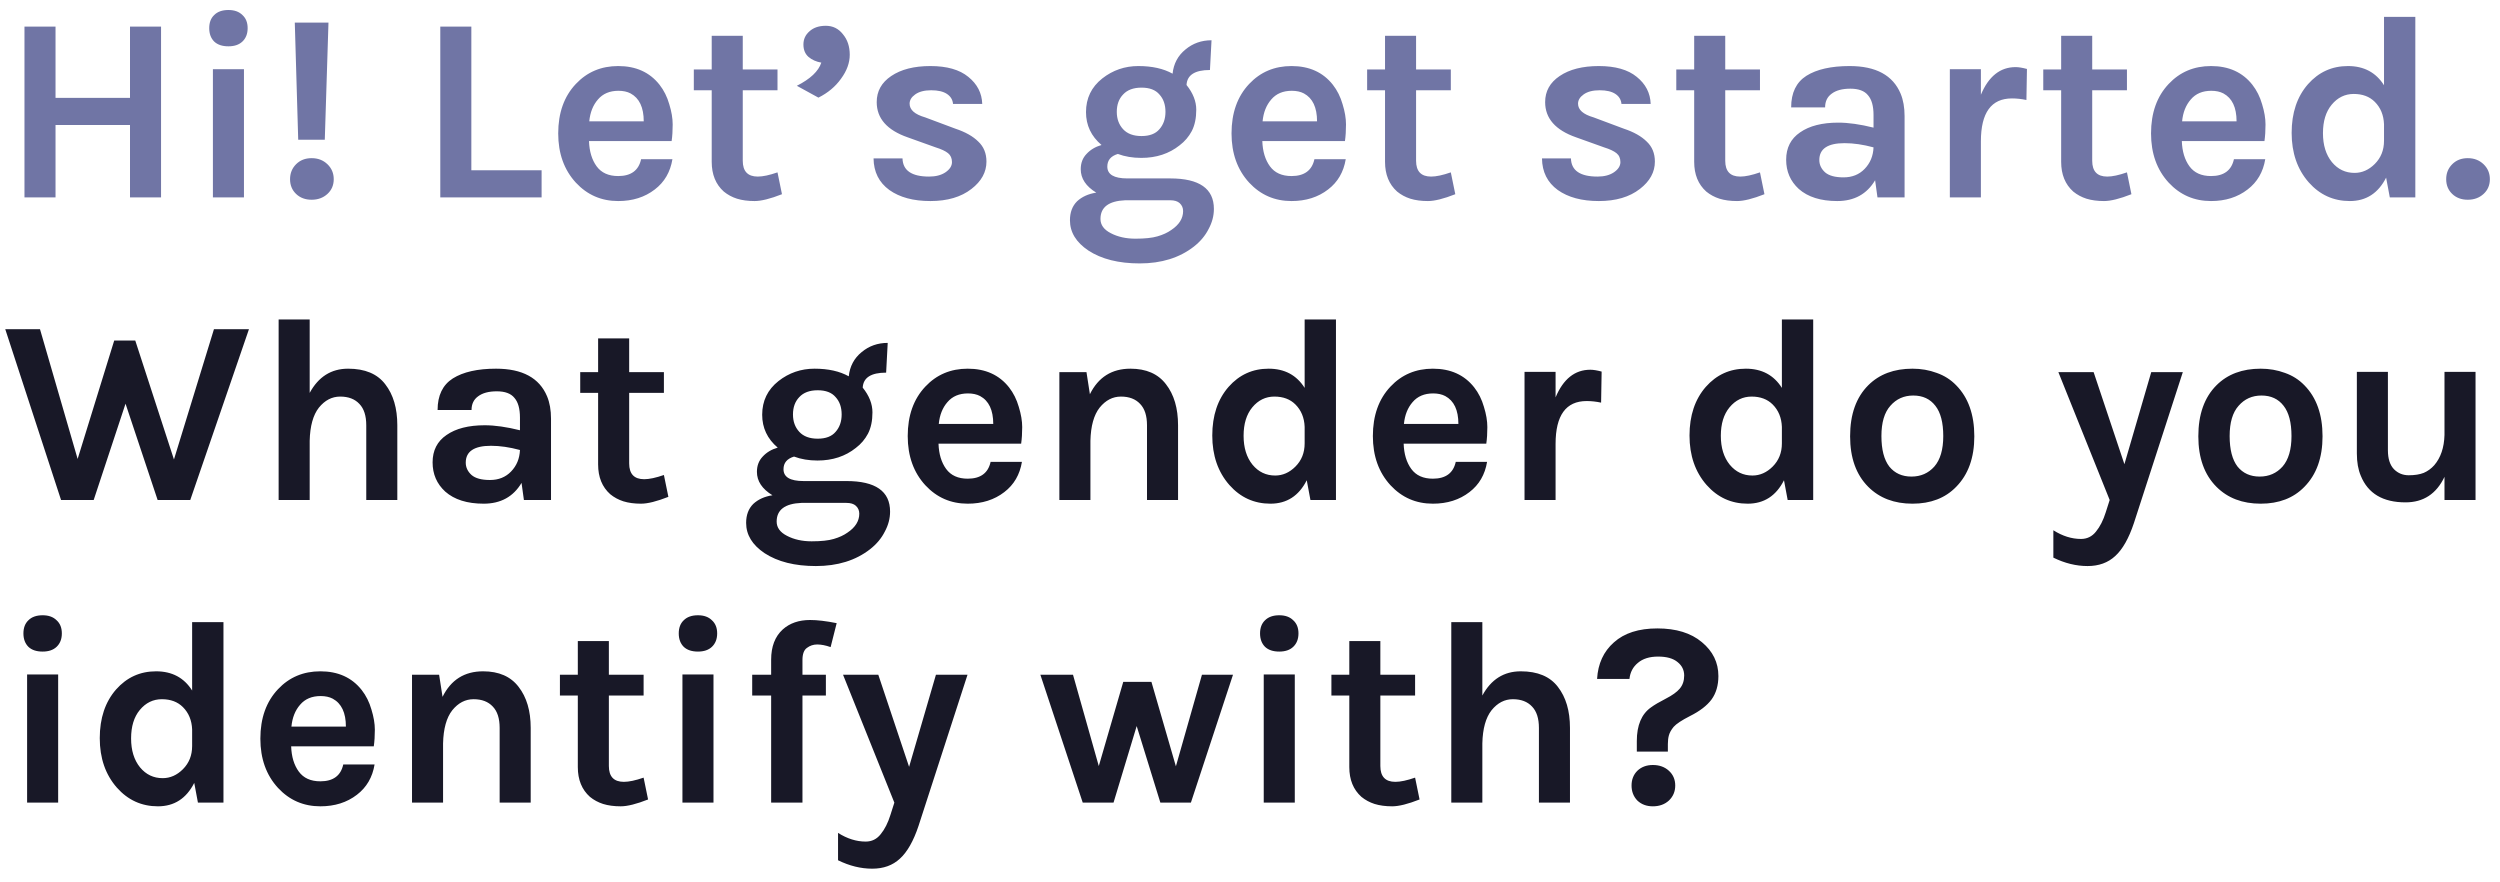 <svg width="190" height="67" viewBox="0 0 190 67" fill="none" xmlns="http://www.w3.org/2000/svg">
<path d="M4.22 2.02V7.44H9.88V2.02H12.24V15H9.88V9.5H4.22V15H1.86V2.02H4.22ZM16.181 5.26H18.541V15H16.181V5.26ZM15.901 2.14C15.901 1.713 16.028 1.38 16.281 1.14C16.534 0.887 16.894 0.76 17.361 0.76C17.814 0.76 18.168 0.887 18.421 1.14C18.688 1.38 18.821 1.713 18.821 2.14C18.821 2.567 18.688 2.907 18.421 3.16C18.168 3.4 17.814 3.52 17.361 3.52C16.894 3.52 16.534 3.4 16.281 3.16C16.028 2.907 15.901 2.567 15.901 2.14ZM22.404 1.72H24.964L24.684 10.62H22.664L22.404 1.72ZM23.684 15.18C23.204 15.18 22.81 15.033 22.504 14.74C22.197 14.447 22.044 14.073 22.044 13.62C22.044 13.167 22.197 12.787 22.504 12.48C22.81 12.173 23.204 12.02 23.684 12.02C24.164 12.02 24.564 12.173 24.884 12.48C25.204 12.787 25.364 13.167 25.364 13.62C25.364 14.073 25.204 14.447 24.884 14.74C24.564 15.033 24.164 15.18 23.684 15.18ZM35.822 12.94H41.162V15H33.462V2.02H35.822V12.94ZM50.124 6.44C50.458 6.867 50.704 7.36 50.864 7.92C51.038 8.48 51.124 8.993 51.124 9.46C51.124 9.927 51.098 10.347 51.044 10.72H44.764C44.791 11.507 44.984 12.147 45.344 12.64C45.704 13.133 46.251 13.38 46.984 13.38C47.958 13.38 48.538 12.953 48.724 12.1H51.104C50.944 13.073 50.498 13.84 49.764 14.4C49.004 14.987 48.078 15.28 46.984 15.28C45.704 15.28 44.631 14.813 43.764 13.88C42.871 12.907 42.424 11.66 42.424 10.14C42.424 8.58 42.871 7.327 43.764 6.38C44.618 5.473 45.691 5.02 46.984 5.02C48.331 5.02 49.378 5.493 50.124 6.44ZM47.004 6.9C46.338 6.9 45.818 7.12 45.444 7.56C45.071 7.987 44.851 8.54 44.784 9.22H48.924C48.924 8.167 48.591 7.46 47.924 7.1C47.671 6.967 47.364 6.9 47.004 6.9ZM59.43 14.76C58.55 15.107 57.856 15.28 57.35 15.28C56.843 15.28 56.397 15.22 56.01 15.1C55.636 14.98 55.303 14.8 55.01 14.56C54.397 14.013 54.09 13.26 54.09 12.3V6.86H52.73V5.28H54.09V2.72H56.45V5.28H59.09V6.86H56.45V12.22C56.45 13.02 56.83 13.42 57.59 13.42C57.977 13.42 58.477 13.313 59.09 13.1L59.43 14.76ZM61.06 3.38C61.06 2.98 61.214 2.647 61.52 2.38C61.827 2.1 62.24 1.96 62.761 1.96C63.294 1.96 63.727 2.173 64.061 2.6C64.407 3.013 64.581 3.533 64.581 4.16C64.581 4.773 64.361 5.38 63.92 5.98C63.494 6.58 62.92 7.06 62.2 7.42L60.56 6.52C61.587 6 62.207 5.413 62.42 4.76C62.034 4.693 61.707 4.547 61.441 4.32C61.187 4.093 61.06 3.78 61.06 3.38ZM68.59 12.04C68.617 12.96 69.29 13.42 70.61 13.42C71.117 13.42 71.53 13.313 71.85 13.1C72.183 12.873 72.35 12.613 72.35 12.32C72.35 12.027 72.25 11.8 72.05 11.64C71.85 11.48 71.537 11.333 71.11 11.2L68.99 10.44C67.417 9.893 66.63 9 66.63 7.76C66.63 6.933 66.997 6.273 67.73 5.78C68.477 5.273 69.47 5.02 70.71 5.02C71.963 5.02 72.924 5.293 73.59 5.84C74.27 6.387 74.624 7.073 74.65 7.9H72.43C72.403 7.58 72.25 7.327 71.97 7.14C71.69 6.953 71.29 6.86 70.77 6.86C70.25 6.86 69.844 6.967 69.55 7.18C69.27 7.38 69.13 7.613 69.13 7.88C69.13 8.347 69.523 8.693 70.31 8.92L72.61 9.78C73.37 10.033 73.95 10.36 74.35 10.76C74.763 11.147 74.97 11.653 74.97 12.28C74.97 13.08 74.59 13.773 73.83 14.36C73.043 14.973 72.004 15.28 70.71 15.28C69.417 15.28 68.377 15 67.59 14.44C66.803 13.867 66.403 13.067 66.39 12.04H68.59ZM83.716 11.02C82.929 10.353 82.536 9.52 82.536 8.52C82.536 7.467 82.949 6.613 83.776 5.96C84.576 5.333 85.489 5.02 86.516 5.02C87.556 5.02 88.422 5.213 89.116 5.6C89.196 4.84 89.522 4.227 90.096 3.76C90.656 3.293 91.316 3.06 92.076 3.06L91.956 5.32C90.809 5.32 90.216 5.7 90.176 6.46C90.669 7.073 90.916 7.7 90.916 8.34C90.916 8.98 90.802 9.52 90.576 9.96C90.349 10.387 90.042 10.747 89.656 11.04C88.856 11.68 87.882 12 86.736 12C86.082 12 85.489 11.9 84.956 11.7C84.422 11.86 84.156 12.18 84.156 12.66C84.156 13.26 84.662 13.56 85.676 13.56H88.936C91.149 13.56 92.256 14.333 92.256 15.88C92.256 16.4 92.122 16.907 91.856 17.4C91.602 17.907 91.229 18.353 90.736 18.74C89.642 19.593 88.269 20.02 86.616 20.02C85.016 20.02 83.716 19.693 82.716 19.04C81.782 18.413 81.316 17.647 81.316 16.74C81.316 16.14 81.496 15.66 81.856 15.3C82.229 14.953 82.716 14.733 83.316 14.64C82.529 14.16 82.136 13.567 82.136 12.86C82.136 12.393 82.282 12.007 82.576 11.7C82.869 11.38 83.249 11.153 83.716 11.02ZM85.516 15.22C84.262 15.273 83.636 15.747 83.636 16.64C83.636 17.093 83.896 17.453 84.416 17.72C84.949 18 85.576 18.14 86.296 18.14C87.016 18.14 87.576 18.08 87.976 17.96C88.389 17.84 88.736 17.68 89.016 17.48C89.616 17.08 89.916 16.6 89.916 16.04C89.916 15.8 89.829 15.6 89.656 15.44C89.496 15.293 89.256 15.22 88.936 15.22H85.516ZM88.576 8.5C88.576 7.953 88.422 7.513 88.116 7.18C87.822 6.833 87.369 6.66 86.756 6.66C86.142 6.66 85.676 6.833 85.356 7.18C85.036 7.513 84.876 7.953 84.876 8.5C84.876 9.033 85.036 9.473 85.356 9.82C85.676 10.167 86.142 10.34 86.756 10.34C87.369 10.34 87.822 10.167 88.116 9.82C88.422 9.473 88.576 9.033 88.576 8.5ZM101.296 6.44C101.63 6.867 101.876 7.36 102.036 7.92C102.21 8.48 102.296 8.993 102.296 9.46C102.296 9.927 102.27 10.347 102.216 10.72H95.936C95.963 11.507 96.156 12.147 96.516 12.64C96.876 13.133 97.423 13.38 98.156 13.38C99.13 13.38 99.71 12.953 99.896 12.1H102.276C102.116 13.073 101.67 13.84 100.936 14.4C100.176 14.987 99.25 15.28 98.156 15.28C96.876 15.28 95.803 14.813 94.936 13.88C94.043 12.907 93.596 11.66 93.596 10.14C93.596 8.58 94.043 7.327 94.936 6.38C95.79 5.473 96.863 5.02 98.156 5.02C99.503 5.02 100.55 5.493 101.296 6.44ZM98.176 6.9C97.51 6.9 96.99 7.12 96.616 7.56C96.243 7.987 96.023 8.54 95.956 9.22H100.096C100.096 8.167 99.763 7.46 99.096 7.1C98.843 6.967 98.536 6.9 98.176 6.9ZM110.602 14.76C109.722 15.107 109.028 15.28 108.522 15.28C108.015 15.28 107.568 15.22 107.182 15.1C106.808 14.98 106.475 14.8 106.182 14.56C105.568 14.013 105.262 13.26 105.262 12.3V6.86H103.902V5.28H105.262V2.72H107.622V5.28H110.262V6.86H107.622V12.22C107.622 13.02 108.002 13.42 108.762 13.42C109.148 13.42 109.648 13.313 110.262 13.1L110.602 14.76ZM119.391 12.04C119.418 12.96 120.091 13.42 121.411 13.42C121.918 13.42 122.331 13.313 122.651 13.1C122.984 12.873 123.151 12.613 123.151 12.32C123.151 12.027 123.051 11.8 122.851 11.64C122.651 11.48 122.338 11.333 121.911 11.2L119.791 10.44C118.218 9.893 117.431 9 117.431 7.76C117.431 6.933 117.798 6.273 118.531 5.78C119.278 5.273 120.271 5.02 121.511 5.02C122.764 5.02 123.724 5.293 124.391 5.84C125.071 6.387 125.424 7.073 125.451 7.9H123.231C123.204 7.58 123.051 7.327 122.771 7.14C122.491 6.953 122.091 6.86 121.571 6.86C121.051 6.86 120.644 6.967 120.351 7.18C120.071 7.38 119.931 7.613 119.931 7.88C119.931 8.347 120.324 8.693 121.111 8.92L123.411 9.78C124.171 10.033 124.751 10.36 125.151 10.76C125.564 11.147 125.771 11.653 125.771 12.28C125.771 13.08 125.391 13.773 124.631 14.36C123.844 14.973 122.804 15.28 121.511 15.28C120.218 15.28 119.178 15 118.391 14.44C117.604 13.867 117.204 13.067 117.191 12.04H119.391ZM134.098 14.76C133.218 15.107 132.524 15.28 132.018 15.28C131.511 15.28 131.064 15.22 130.678 15.1C130.304 14.98 129.971 14.8 129.678 14.56C129.064 14.013 128.758 13.26 128.758 12.3V6.86H127.398V5.28H128.758V2.72H131.118V5.28H133.758V6.86H131.118V12.22C131.118 13.02 131.498 13.42 132.258 13.42C132.644 13.42 133.144 13.313 133.758 13.1L134.098 14.76ZM139.708 9.32C140.482 9.32 141.375 9.447 142.388 9.7V8.74C142.388 8.06 142.248 7.56 141.968 7.24C141.702 6.907 141.255 6.74 140.628 6.74C140.015 6.74 139.542 6.867 139.208 7.12C138.875 7.36 138.708 7.707 138.708 8.16H136.128C136.128 7.053 136.515 6.253 137.288 5.76C138.075 5.267 139.168 5.02 140.568 5.02C142.568 5.02 143.862 5.72 144.448 7.12C144.648 7.6 144.748 8.167 144.748 8.82V15H142.688L142.508 13.7C141.882 14.753 140.922 15.28 139.628 15.28C138.375 15.28 137.402 14.973 136.708 14.36C136.068 13.773 135.748 13.033 135.748 12.14C135.748 11.233 136.102 10.54 136.808 10.06C137.515 9.567 138.482 9.32 139.708 9.32ZM142.388 11.2C141.602 10.987 140.868 10.88 140.188 10.88C138.908 10.88 138.268 11.307 138.268 12.16C138.268 12.52 138.415 12.833 138.708 13.1C139.002 13.353 139.468 13.48 140.108 13.48C140.762 13.48 141.295 13.267 141.708 12.84C142.135 12.4 142.362 11.853 142.388 11.2ZM150.548 7.2C151.135 5.8 152.015 5.1 153.188 5.1C153.415 5.1 153.701 5.147 154.048 5.24L154.008 7.6C153.635 7.52 153.268 7.48 152.908 7.48C151.335 7.48 150.548 8.567 150.548 10.74V15H148.188V5.26H150.548V7.2ZM161.988 14.76C161.108 15.107 160.415 15.28 159.908 15.28C159.402 15.28 158.955 15.22 158.568 15.1C158.195 14.98 157.862 14.8 157.568 14.56C156.955 14.013 156.648 13.26 156.648 12.3V6.86H155.288V5.28H156.648V2.72H159.008V5.28H161.648V6.86H159.008V12.22C159.008 13.02 159.388 13.42 160.148 13.42C160.535 13.42 161.035 13.313 161.648 13.1L161.988 14.76ZM171.179 6.44C171.512 6.867 171.759 7.36 171.919 7.92C172.092 8.48 172.179 8.993 172.179 9.46C172.179 9.927 172.152 10.347 172.099 10.72H165.819C165.846 11.507 166.039 12.147 166.399 12.64C166.759 13.133 167.306 13.38 168.039 13.38C169.012 13.38 169.592 12.953 169.779 12.1H172.159C171.999 13.073 171.552 13.84 170.819 14.4C170.059 14.987 169.132 15.28 168.039 15.28C166.759 15.28 165.686 14.813 164.819 13.88C163.926 12.907 163.479 11.66 163.479 10.14C163.479 8.58 163.926 7.327 164.819 6.38C165.672 5.473 166.746 5.02 168.039 5.02C169.386 5.02 170.432 5.493 171.179 6.44ZM168.059 6.9C167.392 6.9 166.872 7.12 166.499 7.56C166.126 7.987 165.906 8.54 165.839 9.22H169.979C169.979 8.167 169.646 7.46 168.979 7.1C168.726 6.967 168.419 6.9 168.059 6.9ZM181.345 13.5C180.745 14.687 179.825 15.28 178.585 15.28C177.345 15.28 176.305 14.807 175.465 13.86C174.598 12.873 174.165 11.62 174.165 10.1C174.165 8.58 174.578 7.347 175.405 6.4C176.218 5.48 177.231 5.02 178.445 5.02C179.658 5.02 180.571 5.507 181.185 6.48V1.28H183.565V15H181.625L181.345 13.5ZM178.885 7.14C178.218 7.14 177.658 7.413 177.205 7.96C176.765 8.493 176.545 9.213 176.545 10.12C176.545 11.027 176.771 11.76 177.225 12.32C177.678 12.867 178.251 13.14 178.945 13.14C179.518 13.14 180.031 12.913 180.485 12.46C180.951 11.993 181.185 11.407 181.185 10.7V9.44C181.158 8.747 180.925 8.18 180.485 7.74C180.085 7.34 179.551 7.14 178.885 7.14ZM187.55 15.18C187.07 15.18 186.676 15.033 186.37 14.74C186.063 14.447 185.91 14.073 185.91 13.62C185.91 13.167 186.063 12.787 186.37 12.48C186.676 12.173 187.07 12.02 187.55 12.02C188.03 12.02 188.43 12.173 188.75 12.48C189.07 12.787 189.23 13.167 189.23 13.62C189.23 14.073 189.07 14.447 188.75 14.74C188.43 15.033 188.03 15.18 187.55 15.18Z" fill="#7075A5"/>
<path d="M3.04 25.02L5.9 34.88L8.68 25.88H10.28L13.22 34.92L16.26 25.02H18.92L14.46 38H11.98L9.54 30.68L7.12 38H4.64L0.4 25.02H3.04ZM23.536 29.86C24.203 28.633 25.176 28.02 26.456 28.02C27.736 28.02 28.676 28.413 29.276 29.2C29.89 29.987 30.196 31.027 30.196 32.32V38H27.836V32.32C27.836 31.6 27.663 31.06 27.316 30.7C26.97 30.327 26.483 30.14 25.856 30.14C25.23 30.14 24.69 30.42 24.236 30.98C23.796 31.54 23.563 32.38 23.536 33.5V38H21.176V24.28H23.536V29.86ZM36.837 32.32C37.611 32.32 38.504 32.447 39.517 32.7V31.74C39.517 31.06 39.377 30.56 39.097 30.24C38.831 29.907 38.384 29.74 37.757 29.74C37.144 29.74 36.671 29.867 36.337 30.12C36.004 30.36 35.837 30.707 35.837 31.16H33.257C33.257 30.053 33.644 29.253 34.417 28.76C35.204 28.267 36.297 28.02 37.697 28.02C39.697 28.02 40.991 28.72 41.577 30.12C41.777 30.6 41.877 31.167 41.877 31.82V38H39.817L39.637 36.7C39.011 37.753 38.051 38.28 36.757 38.28C35.504 38.28 34.531 37.973 33.837 37.36C33.197 36.773 32.877 36.033 32.877 35.14C32.877 34.233 33.231 33.54 33.937 33.06C34.644 32.567 35.611 32.32 36.837 32.32ZM39.517 34.2C38.731 33.987 37.997 33.88 37.317 33.88C36.037 33.88 35.397 34.307 35.397 35.16C35.397 35.52 35.544 35.833 35.837 36.1C36.131 36.353 36.597 36.48 37.237 36.48C37.891 36.48 38.424 36.267 38.837 35.84C39.264 35.4 39.491 34.853 39.517 34.2ZM50.797 37.76C49.917 38.107 49.224 38.28 48.717 38.28C48.21 38.28 47.764 38.22 47.377 38.1C47.004 37.98 46.67 37.8 46.377 37.56C45.764 37.013 45.457 36.26 45.457 35.3V29.86H44.097V28.28H45.457V25.72H47.817V28.28H50.457V29.86H47.817V35.22C47.817 36.02 48.197 36.42 48.957 36.42C49.344 36.42 49.844 36.313 50.457 36.1L50.797 37.76ZM59.106 34.02C58.32 33.353 57.926 32.52 57.926 31.52C57.926 30.467 58.34 29.613 59.166 28.96C59.966 28.333 60.88 28.02 61.906 28.02C62.946 28.02 63.813 28.213 64.506 28.6C64.586 27.84 64.913 27.227 65.486 26.76C66.046 26.293 66.706 26.06 67.466 26.06L67.346 28.32C66.2 28.32 65.606 28.7 65.566 29.46C66.06 30.073 66.306 30.7 66.306 31.34C66.306 31.98 66.193 32.52 65.966 32.96C65.74 33.387 65.433 33.747 65.046 34.04C64.246 34.68 63.273 35 62.126 35C61.473 35 60.88 34.9 60.346 34.7C59.813 34.86 59.546 35.18 59.546 35.66C59.546 36.26 60.053 36.56 61.066 36.56H64.326C66.54 36.56 67.646 37.333 67.646 38.88C67.646 39.4 67.513 39.907 67.246 40.4C66.993 40.907 66.62 41.353 66.126 41.74C65.033 42.593 63.66 43.02 62.006 43.02C60.406 43.02 59.106 42.693 58.106 42.04C57.173 41.413 56.706 40.647 56.706 39.74C56.706 39.14 56.886 38.66 57.246 38.3C57.62 37.953 58.106 37.733 58.706 37.64C57.92 37.16 57.526 36.567 57.526 35.86C57.526 35.393 57.673 35.007 57.966 34.7C58.26 34.38 58.64 34.153 59.106 34.02ZM60.906 38.22C59.653 38.273 59.026 38.747 59.026 39.64C59.026 40.093 59.286 40.453 59.806 40.72C60.34 41 60.966 41.14 61.686 41.14C62.406 41.14 62.966 41.08 63.366 40.96C63.78 40.84 64.126 40.68 64.406 40.48C65.006 40.08 65.306 39.6 65.306 39.04C65.306 38.8 65.22 38.6 65.046 38.44C64.886 38.293 64.646 38.22 64.326 38.22H60.906ZM63.966 31.5C63.966 30.953 63.813 30.513 63.506 30.18C63.213 29.833 62.76 29.66 62.146 29.66C61.533 29.66 61.066 29.833 60.746 30.18C60.426 30.513 60.266 30.953 60.266 31.5C60.266 32.033 60.426 32.473 60.746 32.82C61.066 33.167 61.533 33.34 62.146 33.34C62.76 33.34 63.213 33.167 63.506 32.82C63.813 32.473 63.966 32.033 63.966 31.5ZM76.687 29.44C77.02 29.867 77.267 30.36 77.427 30.92C77.6 31.48 77.687 31.993 77.687 32.46C77.687 32.927 77.66 33.347 77.607 33.72H71.327C71.353 34.507 71.547 35.147 71.907 35.64C72.267 36.133 72.814 36.38 73.547 36.38C74.52 36.38 75.1 35.953 75.287 35.1H77.667C77.507 36.073 77.06 36.84 76.327 37.4C75.567 37.987 74.64 38.28 73.547 38.28C72.267 38.28 71.194 37.813 70.327 36.88C69.433 35.907 68.987 34.66 68.987 33.14C68.987 31.58 69.433 30.327 70.327 29.38C71.18 28.473 72.254 28.02 73.547 28.02C74.894 28.02 75.94 28.493 76.687 29.44ZM73.567 29.9C72.9 29.9 72.38 30.12 72.007 30.56C71.633 30.987 71.413 31.54 71.347 32.22H75.487C75.487 31.167 75.153 30.46 74.487 30.1C74.234 29.967 73.927 29.9 73.567 29.9ZM82.832 29.96C83.472 28.667 84.499 28.02 85.912 28.02C87.112 28.02 88.012 28.413 88.612 29.2C89.226 29.987 89.532 31.027 89.532 32.32V38H87.172V32.32C87.172 31.6 86.999 31.06 86.652 30.7C86.306 30.327 85.819 30.14 85.192 30.14C84.566 30.14 84.026 30.42 83.572 30.98C83.132 31.54 82.899 32.38 82.872 33.5V38H80.512V28.28H82.572L82.832 29.96ZM99.313 36.5C98.713 37.687 97.793 38.28 96.553 38.28C95.313 38.28 94.273 37.807 93.433 36.86C92.567 35.873 92.133 34.62 92.133 33.1C92.133 31.58 92.547 30.347 93.373 29.4C94.187 28.48 95.2 28.02 96.413 28.02C97.627 28.02 98.54 28.507 99.153 29.48V24.28H101.533V38H99.593L99.313 36.5ZM96.853 30.14C96.187 30.14 95.627 30.413 95.173 30.96C94.733 31.493 94.513 32.213 94.513 33.12C94.513 34.027 94.74 34.76 95.193 35.32C95.647 35.867 96.22 36.14 96.913 36.14C97.487 36.14 98 35.913 98.453 35.46C98.92 34.993 99.153 34.407 99.153 33.7V32.44C99.127 31.747 98.893 31.18 98.453 30.74C98.053 30.34 97.52 30.14 96.853 30.14ZM112.038 29.44C112.372 29.867 112.618 30.36 112.778 30.92C112.952 31.48 113.038 31.993 113.038 32.46C113.038 32.927 113.012 33.347 112.958 33.72H106.678C106.705 34.507 106.898 35.147 107.258 35.64C107.618 36.133 108.165 36.38 108.898 36.38C109.872 36.38 110.452 35.953 110.638 35.1H113.018C112.858 36.073 112.412 36.84 111.678 37.4C110.918 37.987 109.992 38.28 108.898 38.28C107.618 38.28 106.545 37.813 105.678 36.88C104.785 35.907 104.338 34.66 104.338 33.14C104.338 31.58 104.785 30.327 105.678 29.38C106.532 28.473 107.605 28.02 108.898 28.02C110.245 28.02 111.292 28.493 112.038 29.44ZM108.918 29.9C108.252 29.9 107.732 30.12 107.358 30.56C106.985 30.987 106.765 31.54 106.698 32.22H110.838C110.838 31.167 110.505 30.46 109.838 30.1C109.585 29.967 109.278 29.9 108.918 29.9ZM118.224 30.2C118.811 28.8 119.691 28.1 120.864 28.1C121.091 28.1 121.377 28.147 121.724 28.24L121.684 30.6C121.311 30.52 120.944 30.48 120.584 30.48C119.011 30.48 118.224 31.567 118.224 33.74V38H115.864V28.26H118.224V30.2ZM135.583 36.5C134.983 37.687 134.063 38.28 132.823 38.28C131.583 38.28 130.543 37.807 129.703 36.86C128.836 35.873 128.403 34.62 128.403 33.1C128.403 31.58 128.816 30.347 129.643 29.4C130.456 28.48 131.469 28.02 132.683 28.02C133.896 28.02 134.809 28.507 135.423 29.48V24.28H137.803V38H135.863L135.583 36.5ZM133.123 30.14C132.456 30.14 131.896 30.413 131.443 30.96C131.003 31.493 130.783 32.213 130.783 33.12C130.783 34.027 131.009 34.76 131.463 35.32C131.916 35.867 132.489 36.14 133.183 36.14C133.756 36.14 134.269 35.913 134.723 35.46C135.189 34.993 135.423 34.407 135.423 33.7V32.44C135.396 31.747 135.163 31.18 134.723 30.74C134.323 30.34 133.789 30.14 133.123 30.14ZM145.348 28.02C146.001 28.02 146.615 28.127 147.188 28.34C147.761 28.54 148.255 28.853 148.668 29.28C149.588 30.213 150.048 31.507 150.048 33.16C150.048 34.787 149.588 36.067 148.668 37C147.841 37.853 146.735 38.28 145.348 38.28C143.961 38.28 142.841 37.853 141.988 37C141.068 36.08 140.608 34.8 140.608 33.16C140.608 31.493 141.068 30.2 141.988 29.28C142.828 28.44 143.948 28.02 145.348 28.02ZM147.688 33.14C147.688 32.113 147.488 31.347 147.088 30.84C146.688 30.32 146.128 30.06 145.408 30.06C144.701 30.06 144.121 30.32 143.668 30.84C143.215 31.347 142.988 32.113 142.988 33.14C142.988 34.167 143.188 34.94 143.588 35.46C144.001 35.967 144.561 36.22 145.268 36.22C145.975 36.22 146.555 35.967 147.008 35.46C147.461 34.94 147.688 34.167 147.688 33.14ZM159.115 28.28L161.455 35.28L163.495 28.28H165.895L162.175 39.76C161.788 40.92 161.315 41.753 160.755 42.26C160.208 42.767 159.508 43.02 158.655 43.02C157.788 43.02 156.921 42.807 156.055 42.38V40.3C156.748 40.74 157.448 40.96 158.155 40.96C158.621 40.96 159.001 40.773 159.295 40.4C159.601 40.027 159.848 39.54 160.035 38.94L160.335 38L156.435 28.28H159.115ZM171.813 28.02C172.466 28.02 173.079 28.127 173.653 28.34C174.226 28.54 174.719 28.853 175.133 29.28C176.053 30.213 176.513 31.507 176.513 33.16C176.513 34.787 176.053 36.067 175.133 37C174.306 37.853 173.199 38.28 171.813 38.28C170.426 38.28 169.306 37.853 168.453 37C167.533 36.08 167.073 34.8 167.073 33.16C167.073 31.493 167.533 30.2 168.453 29.28C169.293 28.44 170.413 28.02 171.813 28.02ZM174.153 33.14C174.153 32.113 173.953 31.347 173.553 30.84C173.153 30.32 172.593 30.06 171.873 30.06C171.166 30.06 170.586 30.32 170.133 30.84C169.679 31.347 169.453 32.113 169.453 33.14C169.453 34.167 169.653 34.94 170.053 35.46C170.466 35.967 171.026 36.22 171.733 36.22C172.439 36.22 173.019 35.967 173.473 35.46C173.926 34.94 174.153 34.167 174.153 33.14ZM185.781 36.24C185.168 37.533 184.181 38.18 182.821 38.18C181.101 38.18 179.968 37.507 179.421 36.16C179.221 35.693 179.121 35.127 179.121 34.46V28.26H181.481V34.22C181.481 34.86 181.634 35.34 181.941 35.66C182.248 35.967 182.621 36.12 183.061 36.12C183.514 36.12 183.894 36.06 184.201 35.94C184.508 35.807 184.774 35.613 185.001 35.36C185.494 34.787 185.754 34.02 185.781 33.06V28.26H188.141V38H185.781V36.24ZM2.06 51.26H4.42V61H2.06V51.26ZM1.78 48.14C1.78 47.713 1.907 47.38 2.16 47.14C2.413 46.887 2.773 46.76 3.24 46.76C3.693 46.76 4.047 46.887 4.3 47.14C4.567 47.38 4.7 47.713 4.7 48.14C4.7 48.567 4.567 48.907 4.3 49.16C4.047 49.4 3.693 49.52 3.24 49.52C2.773 49.52 2.413 49.4 2.16 49.16C1.907 48.907 1.78 48.567 1.78 48.14ZM14.762 59.5C14.162 60.687 13.242 61.28 12.002 61.28C10.762 61.28 9.723 60.807 8.883 59.86C8.016 58.873 7.582 57.62 7.582 56.1C7.582 54.58 7.996 53.347 8.822 52.4C9.636 51.48 10.649 51.02 11.863 51.02C13.076 51.02 13.989 51.507 14.602 52.48V47.28H16.983V61H15.043L14.762 59.5ZM12.303 53.14C11.636 53.14 11.076 53.413 10.623 53.96C10.182 54.493 9.963 55.213 9.963 56.12C9.963 57.027 10.189 57.76 10.643 58.32C11.096 58.867 11.669 59.14 12.363 59.14C12.936 59.14 13.449 58.913 13.902 58.46C14.369 57.993 14.602 57.407 14.602 56.7V55.44C14.576 54.747 14.342 54.18 13.902 53.74C13.502 53.34 12.969 53.14 12.303 53.14ZM27.488 52.44C27.821 52.867 28.068 53.36 28.228 53.92C28.401 54.48 28.488 54.993 28.488 55.46C28.488 55.927 28.461 56.347 28.408 56.72H22.128C22.154 57.507 22.348 58.147 22.708 58.64C23.068 59.133 23.614 59.38 24.348 59.38C25.321 59.38 25.901 58.953 26.088 58.1H28.468C28.308 59.073 27.861 59.84 27.128 60.4C26.368 60.987 25.441 61.28 24.348 61.28C23.068 61.28 21.994 60.813 21.128 59.88C20.234 58.907 19.788 57.66 19.788 56.14C19.788 54.58 20.234 53.327 21.128 52.38C21.981 51.473 23.054 51.02 24.348 51.02C25.694 51.02 26.741 51.493 27.488 52.44ZM24.368 52.9C23.701 52.9 23.181 53.12 22.808 53.56C22.434 53.987 22.214 54.54 22.148 55.22H26.288C26.288 54.167 25.954 53.46 25.288 53.1C25.034 52.967 24.728 52.9 24.368 52.9ZM33.633 52.96C34.273 51.667 35.3 51.02 36.713 51.02C37.913 51.02 38.813 51.413 39.413 52.2C40.026 52.987 40.333 54.027 40.333 55.32V61H37.973V55.32C37.973 54.6 37.8 54.06 37.453 53.7C37.106 53.327 36.62 53.14 35.993 53.14C35.367 53.14 34.827 53.42 34.373 53.98C33.933 54.54 33.7 55.38 33.673 56.5V61H31.313V51.28H33.373L33.633 52.96ZM49.254 60.76C48.374 61.107 47.681 61.28 47.174 61.28C46.667 61.28 46.221 61.22 45.834 61.1C45.461 60.98 45.127 60.8 44.834 60.56C44.221 60.013 43.914 59.26 43.914 58.3V52.86H42.554V51.28H43.914V48.72H46.274V51.28H48.914V52.86H46.274V58.22C46.274 59.02 46.654 59.42 47.414 59.42C47.801 59.42 48.301 59.313 48.914 59.1L49.254 60.76ZM51.865 51.26H54.225V61H51.865V51.26ZM51.585 48.14C51.585 47.713 51.711 47.38 51.965 47.14C52.218 46.887 52.578 46.76 53.045 46.76C53.498 46.76 53.851 46.887 54.105 47.14C54.371 47.38 54.505 47.713 54.505 48.14C54.505 48.567 54.371 48.907 54.105 49.16C53.851 49.4 53.498 49.52 53.045 49.52C52.578 49.52 52.218 49.4 51.965 49.16C51.711 48.907 51.585 48.567 51.585 48.14ZM57.167 51.28H58.607V50.14C58.607 49.14 58.901 48.373 59.487 47.84C60.02 47.36 60.714 47.12 61.567 47.12C62.114 47.12 62.787 47.2 63.587 47.36L63.127 49.18C62.754 49.047 62.414 48.98 62.107 48.98C61.814 48.98 61.554 49.067 61.327 49.24C61.1 49.4 60.987 49.707 60.987 50.16V51.28H62.767V52.86H60.987V61H58.607V52.86H57.167V51.28ZM66.751 51.28L69.091 58.28L71.131 51.28H73.531L69.811 62.76C69.425 63.92 68.951 64.753 68.391 65.26C67.845 65.767 67.145 66.02 66.291 66.02C65.425 66.02 64.558 65.807 63.691 65.38V63.3C64.385 63.74 65.085 63.96 65.791 63.96C66.258 63.96 66.638 63.773 66.931 63.4C67.238 63.027 67.485 62.54 67.671 61.94L67.971 61L64.071 51.28H66.751ZM81.548 51.28L83.508 58.22L85.368 51.82H87.508L89.368 58.24L91.348 51.28H93.708L90.508 61H88.188L86.388 55.18L84.628 61H82.288L79.068 51.28H81.548ZM96.044 51.26H98.404V61H96.044V51.26ZM95.764 48.14C95.764 47.713 95.891 47.38 96.144 47.14C96.398 46.887 96.758 46.76 97.224 46.76C97.678 46.76 98.031 46.887 98.284 47.14C98.551 47.38 98.684 47.713 98.684 48.14C98.684 48.567 98.551 48.907 98.284 49.16C98.031 49.4 97.678 49.52 97.224 49.52C96.758 49.52 96.398 49.4 96.144 49.16C95.891 48.907 95.764 48.567 95.764 48.14ZM107.887 60.76C107.007 61.107 106.314 61.28 105.807 61.28C105.3 61.28 104.854 61.22 104.467 61.1C104.094 60.98 103.76 60.8 103.467 60.56C102.854 60.013 102.547 59.26 102.547 58.3V52.86H101.187V51.28H102.547V48.72H104.907V51.28H107.547V52.86H104.907V58.22C104.907 59.02 105.287 59.42 106.047 59.42C106.434 59.42 106.934 59.313 107.547 59.1L107.887 60.76ZM112.658 52.86C113.324 51.633 114.298 51.02 115.578 51.02C116.858 51.02 117.798 51.413 118.398 52.2C119.011 52.987 119.318 54.027 119.318 55.32V61H116.958V55.32C116.958 54.6 116.784 54.06 116.438 53.7C116.091 53.327 115.604 53.14 114.978 53.14C114.351 53.14 113.811 53.42 113.358 53.98C112.918 54.54 112.684 55.38 112.658 56.5V61H110.298V47.28H112.658V52.86ZM130.598 51.38C130.598 52.087 130.425 52.68 130.078 53.16C129.732 53.627 129.185 54.047 128.438 54.42C127.812 54.74 127.398 55.013 127.198 55.24C127.012 55.467 126.892 55.68 126.838 55.88C126.785 56.067 126.758 56.287 126.758 56.54V57.12H124.398V56.32C124.398 55.12 124.758 54.267 125.478 53.76C125.732 53.573 126.105 53.353 126.598 53.1C127.092 52.847 127.445 52.593 127.658 52.34C127.885 52.073 127.998 51.74 127.998 51.34C127.998 50.927 127.832 50.587 127.498 50.32C127.165 50.04 126.672 49.9 126.018 49.9C125.365 49.9 124.852 50.06 124.478 50.38C124.105 50.687 123.892 51.093 123.838 51.6H121.378C121.445 50.44 121.872 49.513 122.658 48.82C123.445 48.113 124.545 47.76 125.958 47.76C127.385 47.76 128.512 48.107 129.338 48.8C130.178 49.493 130.598 50.353 130.598 51.38ZM123.998 59.7C123.998 59.247 124.145 58.873 124.438 58.58C124.745 58.287 125.138 58.14 125.618 58.14C126.112 58.14 126.518 58.287 126.838 58.58C127.158 58.873 127.318 59.247 127.318 59.7C127.318 60.153 127.158 60.533 126.838 60.84C126.518 61.133 126.112 61.28 125.618 61.28C125.138 61.28 124.745 61.133 124.438 60.84C124.145 60.533 123.998 60.153 123.998 59.7Z" fill="#181827"/>
</svg>
